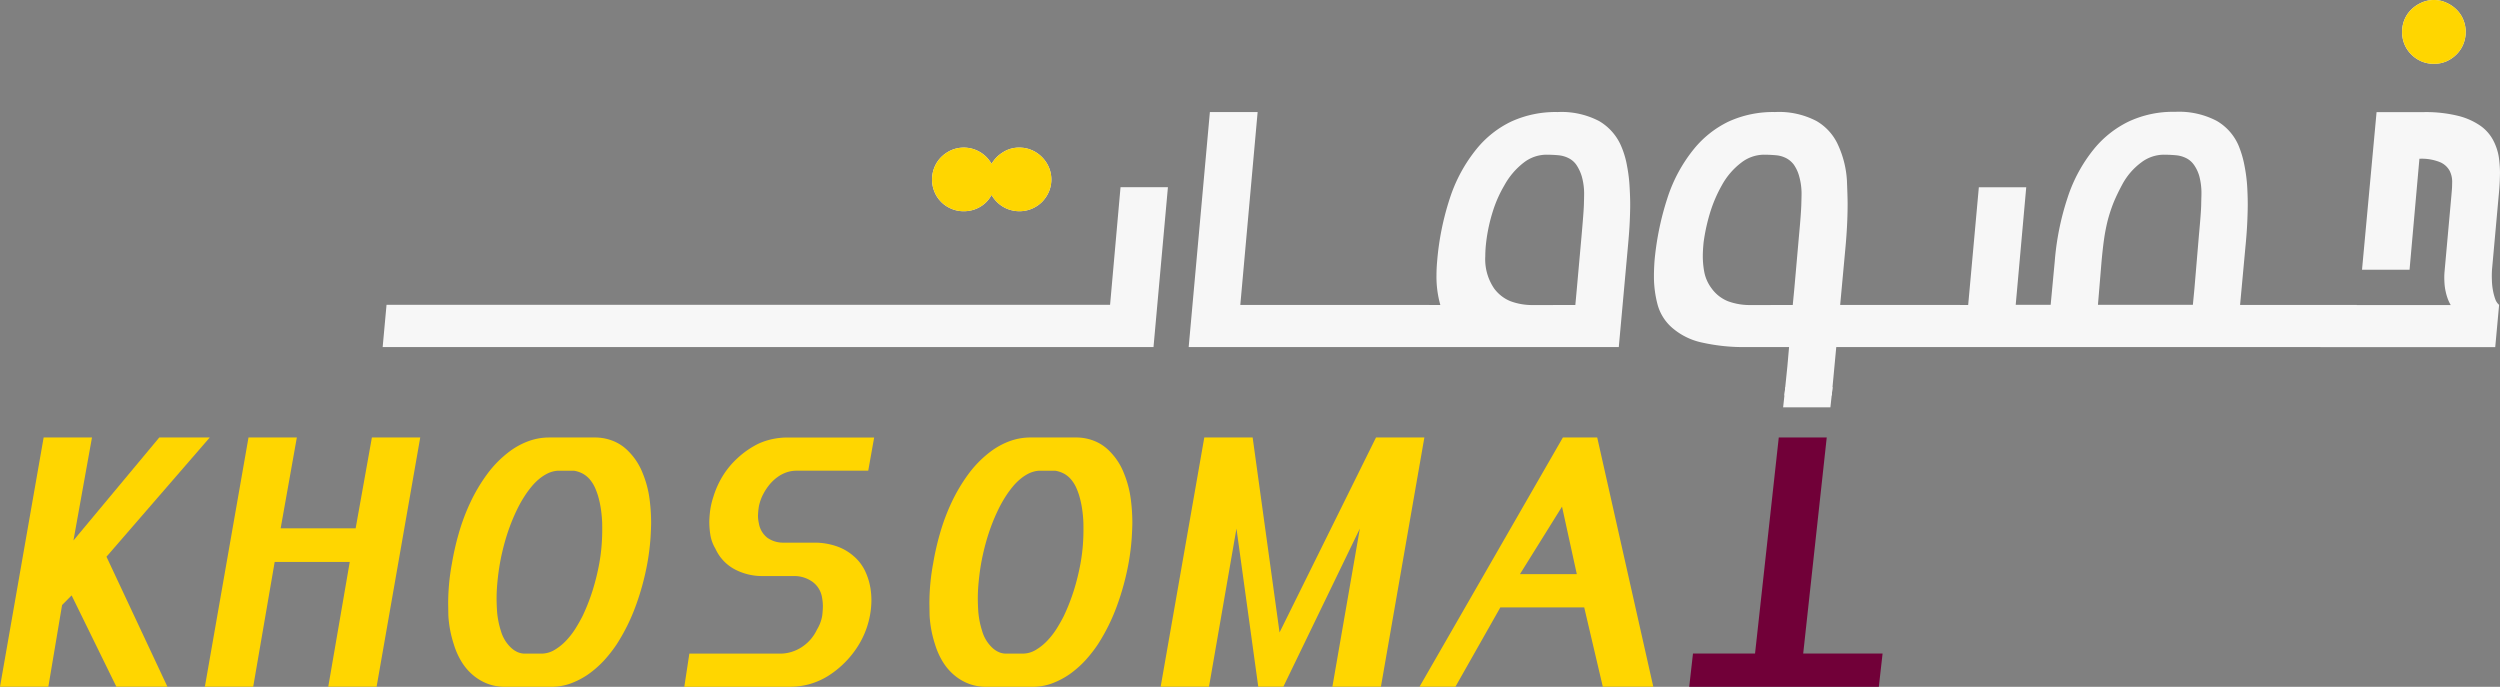 <svg xmlns="http://www.w3.org/2000/svg" width="363.998" height="100" viewBox="0 0 363.998 100">
  <rect x="0" y="0" width="363.998" height="100" fill="#808080" stroke="none"/>
  <g id="Group_56503" data-name="Group 56503" transform="translate(-5809.497 -1615.867)">
    <path id="Path_7026" data-name="Path 7026" d="M241.53,279.4l.564-6.153H347.441l1.522-17.119h6.9l-2.1,23.272Zm84.608-19.78a4.433,4.433,0,0,1-1.81-.362,4.5,4.5,0,0,1-2.449-2.449,4.677,4.677,0,0,1,0-3.609,4.5,4.5,0,0,1,.98-1.469,4.927,4.927,0,0,1,1.469-1,4.615,4.615,0,0,1,4.194.288,4.575,4.575,0,0,1,1.661,1.714,4.833,4.833,0,0,1,1.693-1.714,4.3,4.3,0,0,1,2.363-.66,4.476,4.476,0,0,1,1.81.372,4.774,4.774,0,0,1,2.47,2.47,4.558,4.558,0,0,1,0,3.609,4.922,4.922,0,0,1-1,1.47,4.683,4.683,0,0,1-5.642.7,4.646,4.646,0,0,1-1.693-1.735,4.41,4.41,0,0,1-1.661,1.735,4.6,4.6,0,0,1-2.385.639Zm35.835-14.436h6.952L366.4,273.283h5.174l-.554,6.121H358.885l3.087-34.216Zm4.4,28.085h17.439l-.564,6.132H365.806l.564-6.132Zm10.1,0h17.439l-.564,6.132H375.909l.564-6.132Zm19.057.01a14.951,14.951,0,0,1-.564-4.333c0-.66.032-1.363.1-2.087a39.775,39.775,0,0,1,1.853-9.145,22.246,22.246,0,0,1,3.917-7.2,14.679,14.679,0,0,1,4.993-3.939,15.475,15.475,0,0,1,6.771-1.394,11.813,11.813,0,0,1,6.036,1.309,7.733,7.733,0,0,1,3.194,3.588,12.825,12.825,0,0,1,.883,2.96,22.151,22.151,0,0,1,.373,3.077c.053.958.085,1.81.085,2.534,0,.607-.021,1.416-.064,2.438s-.139,2.278-.277,3.769l-1.32,14.542H388.855l.532-6.121Zm19.653,0,.213-2.331.692-7.74c.2-2.289.32-3.8.341-4.557s.031-1.192.031-1.341a9.355,9.355,0,0,0-.341-2.768,6.275,6.275,0,0,0-.8-1.692,3,3,0,0,0-1.1-.947,4.1,4.1,0,0,0-1.448-.426c-.543-.053-1.16-.086-1.874-.086a5.435,5.435,0,0,0-3.226,1.15,10.64,10.64,0,0,0-2.821,3.311,18.021,18.021,0,0,0-1.64,3.662,24.291,24.291,0,0,0-1.011,4.631,17.741,17.741,0,0,0-.128,2.055,7.545,7.545,0,0,0,1.278,4.652,5.514,5.514,0,0,0,2.4,1.874,9.047,9.047,0,0,0,3.343.554Zm43.1,6.121h-5.11l-.66,7.048H445.62l.436-4.248.245-2.8h-6.239a27.64,27.64,0,0,1-6.441-.66,9.708,9.708,0,0,1-4.344-2.151,6.838,6.838,0,0,1-2.129-3.407,15.991,15.991,0,0,1-.521-4.109c0-.713.032-1.448.085-2.214a41.527,41.527,0,0,1,1.874-9.145,22.017,22.017,0,0,1,3.9-7.2,14.782,14.782,0,0,1,4.993-3.939,15.54,15.54,0,0,1,6.771-1.394,11.747,11.747,0,0,1,6.047,1.309,7.654,7.654,0,0,1,3.184,3.588,14.346,14.346,0,0,1,1.245,5.068c.064,1.586.1,2.725.1,3.407q0,2.938-.309,6.3l-.777,8.421h5.111l-.564,6.121Zm-11.445-6.121.224-2.331.682-7.74c.213-2.289.32-3.8.341-4.557s.032-1.192.032-1.341a9.355,9.355,0,0,0-.341-2.768,5.468,5.468,0,0,0-.777-1.692,3.278,3.278,0,0,0-1.1-.947,3.964,3.964,0,0,0-1.448-.426c-.554-.053-1.182-.086-1.884-.086a5.457,5.457,0,0,0-3.215,1.15,10.409,10.409,0,0,0-2.842,3.311,19.975,19.975,0,0,0-1.608,3.662,26.933,26.933,0,0,0-1.043,4.631c-.075.745-.117,1.437-.117,2.055a12.761,12.761,0,0,0,.213,2.267,5.8,5.8,0,0,0,1.065,2.385,5.429,5.429,0,0,0,2.385,1.874,9.143,9.143,0,0,0,3.354.554Zm6.889-.01h17.438L470.6,279.4H453.157l.564-6.132Zm18.652.01,1.554-17.151h6.9l-1.533,17.119h5.089l.6-6.388a39.3,39.3,0,0,1,1.853-9.177,22.06,22.06,0,0,1,3.917-7.2,14.971,14.971,0,0,1,4.983-3.917,15.234,15.234,0,0,1,6.771-1.416,11.813,11.813,0,0,1,6.036,1.309,7.615,7.615,0,0,1,3.194,3.588,14.707,14.707,0,0,1,.873,2.97,22.844,22.844,0,0,1,.394,3.1c.053.958.075,1.81.075,2.534,0,.607-.021,1.416-.064,2.438s-.128,2.278-.277,3.769l-.777,8.421H517.1l-.564,6.121H466.763l.522-6.121Zm32.716-.032.224-2.331.649-7.708c.213-2.31.33-3.832.341-4.588s.032-1.2.032-1.373a9.725,9.725,0,0,0-.309-2.736,5.452,5.452,0,0,0-.8-1.671,3.041,3.041,0,0,0-1.086-.937,4.147,4.147,0,0,0-1.469-.426c-.554-.053-1.182-.086-1.884-.086a5.468,5.468,0,0,0-3.226,1.139,9.62,9.62,0,0,0-2.8,3.29c-.469.873-.873,1.714-1.214,2.534a22.99,22.99,0,0,0-.841,2.545,26.394,26.394,0,0,0-.543,2.757c-.138.969-.255,2.023-.362,3.173l-.533,6.419Zm6.419.021h17.439l-.564,6.132H510.944l.564-6.132ZM540.2,238.161a4.686,4.686,0,0,1-1.81-.351,4.84,4.84,0,0,1-1.48-1,4.534,4.534,0,0,1-1.352-3.29,4.642,4.642,0,0,1,.351-1.81,4.549,4.549,0,0,1,1-1.469,5,5,0,0,1,1.48-.99,4.344,4.344,0,0,1,1.81-.384,4.2,4.2,0,0,1,1.778.384,4.875,4.875,0,0,1,1.48.99,4.248,4.248,0,0,1,1,1.469,4.705,4.705,0,0,1,0,3.62,4.392,4.392,0,0,1-1,1.479,4.727,4.727,0,0,1-1.48,1,4.532,4.532,0,0,1-1.778.351Zm-16,35.121h18.439a5.7,5.7,0,0,1-.394-.809,7.749,7.749,0,0,1-.341-1.15,7.567,7.567,0,0,1-.171-1.193c-.021-.351-.032-.628-.032-.841,0-.266.011-.533.032-.809l1-11.1c.053-.617.1-1.107.106-1.448s.011-.533.011-.575a3.524,3.524,0,0,0-.373-1.629,2.87,2.87,0,0,0-1.384-1.245,7.132,7.132,0,0,0-3.013-.5l-1.437,16.161h-6.92l2.119-22.953h6.867a19.585,19.585,0,0,1,5,.543,9.851,9.851,0,0,1,3.257,1.448,6.039,6.039,0,0,1,1.874,2.14,7.938,7.938,0,0,1,.8,2.417,16.833,16.833,0,0,1,.171,2.247q0,.335-.032,1.213c-.021.586-.075,1.31-.16,2.182l-.969,10.732c-.021.308-.032.639-.032.968,0,.16.011.415.021.767a9.01,9.01,0,0,0,.139,1.246,7.747,7.747,0,0,0,.341,1.309,1.921,1.921,0,0,0,.564.852l-.564,6.153H523.677l.522-6.121Z" transform="translate(5623.682 1387)" fill="#f7f7f7"/>
    <path id="Path_7027" data-name="Path 7027" d="M219.906,359.225l-6.356,36.3h-7.038l3.129-18.172H198.712l-3.128,18.172h-7.038l6.356-36.3h7.038l-2.358,13.233H210.5l2.367-13.233Zm30.228,1.928a9.33,9.33,0,0,1,2.179,3.326,14.846,14.846,0,0,1,.986,3.756,26.938,26.938,0,0,1,.224,3.344c0,.493-.027,1.246-.089,2.277a35.029,35.029,0,0,1-.457,3.658,37.681,37.681,0,0,1-1.694,6.231,28.031,28.031,0,0,1-2.77,5.594,19.735,19.735,0,0,1-1.838,2.349,14.931,14.931,0,0,1-2.232,1.972,11.481,11.481,0,0,1-2.582,1.363,8.082,8.082,0,0,1-2.86.511h-6.723a7.035,7.035,0,0,1-2.663-.484,7.4,7.4,0,0,1-2.143-1.318,7.994,7.994,0,0,1-1.613-1.955,10.8,10.8,0,0,1-1.067-2.439A16.52,16.52,0,0,1,224,385.17c-.018-1.076-.027-1.686-.027-1.82a31.933,31.933,0,0,1,.556-5.836,39.172,39.172,0,0,1,.986-4.321,29.852,29.852,0,0,1,1.668-4.465,24.69,24.69,0,0,1,2.465-4.16,15.816,15.816,0,0,1,3.416-3.416,10.81,10.81,0,0,1,2.663-1.408,8.7,8.7,0,0,1,2.932-.511h6.616a7.077,7.077,0,0,1,2.734.511,6.454,6.454,0,0,1,2.125,1.408Zm-6.563,24.009a28.917,28.917,0,0,0,1.434-3.667,33.01,33.01,0,0,0,.977-3.98c.162-.905.269-1.775.332-2.582s.09-1.569.09-2.25c0-.171,0-.511-.009-1.022a18.2,18.2,0,0,0-.171-1.91,14.282,14.282,0,0,0-.449-2.08,10.231,10.231,0,0,0-.457-1.2,5.4,5.4,0,0,0-.682-1.085,3.729,3.729,0,0,0-.986-.843,4.072,4.072,0,0,0-1.372-.475H239.95a4.093,4.093,0,0,0-1.434.367,6.271,6.271,0,0,0-1.273.816,8.29,8.29,0,0,0-1.121,1.121,14.435,14.435,0,0,0-.959,1.3,17.567,17.567,0,0,0-1.175,2.08c-.367.762-.717,1.569-1.031,2.421s-.592,1.721-.834,2.627-.448,1.811-.609,2.717-.278,1.8-.367,2.716-.126,1.721-.126,2.4c0,.493.018,1.148.072,1.972a12.567,12.567,0,0,0,.556,2.788,5.37,5.37,0,0,0,1.524,2.492,3.5,3.5,0,0,0,.915.6,2.7,2.7,0,0,0,1.13.215h2.313a3.7,3.7,0,0,0,1.927-.537,7.714,7.714,0,0,0,1.686-1.354,11.136,11.136,0,0,0,1.38-1.784c.4-.645.753-1.273,1.049-1.864Zm14.782,10.373.735-4.833h13.188a5.615,5.615,0,0,0,1.686-.251,5.78,5.78,0,0,0,1.506-.708,6.128,6.128,0,0,0,2.2-2.537,5.776,5.776,0,0,0,.762-2.008,13.283,13.283,0,0,0,.1-1.354,7.3,7.3,0,0,0-.126-1.336,3.5,3.5,0,0,0-1.434-2.295,4.544,4.544,0,0,0-2.69-.807h-4.465a8.517,8.517,0,0,1-4.2-1.022,6.37,6.37,0,0,1-2.734-2.968,5.635,5.635,0,0,1-.744-2.062,12.338,12.338,0,0,1-.144-1.775c0-.35.027-.834.09-1.453a11.322,11.322,0,0,1,.5-2.25,13.136,13.136,0,0,1,1.031-2.465,12.158,12.158,0,0,1,2.448-3.138,12.855,12.855,0,0,1,3.093-2.142,9.941,9.941,0,0,1,2.062-.673,10.722,10.722,0,0,1,2.2-.224h12.578l-.861,4.832H274.7a4.531,4.531,0,0,0-1.515.26,5.114,5.114,0,0,0-1.326.717,6.086,6.086,0,0,0-1.1,1.049,7.872,7.872,0,0,0-.843,1.255,6.583,6.583,0,0,0-.708,1.945,10.139,10.139,0,0,0-.126,1.318,4.894,4.894,0,0,0,.126,1.1,3.348,3.348,0,0,0,1.264,2.142,3.945,3.945,0,0,0,2.34.69h4.465a9.82,9.82,0,0,1,3.2.511,7.388,7.388,0,0,1,2.573,1.488,6.527,6.527,0,0,1,1.631,2.143,9.386,9.386,0,0,1,.789,2.582,11.72,11.72,0,0,1,.126,1.739,12.689,12.689,0,0,1-1.7,6.168,13.924,13.924,0,0,1-4.428,4.662,10.4,10.4,0,0,1-5.738,1.694ZM320.2,361.153a9.324,9.324,0,0,1,2.178,3.326,14.87,14.87,0,0,1,.986,3.756,26.927,26.927,0,0,1,.224,3.344c0,.493-.027,1.246-.09,2.277a34.751,34.751,0,0,1-.457,3.658,37.678,37.678,0,0,1-1.694,6.231,28.033,28.033,0,0,1-2.77,5.594,19.787,19.787,0,0,1-1.838,2.349,14.931,14.931,0,0,1-2.232,1.972,11.482,11.482,0,0,1-2.582,1.363,8.078,8.078,0,0,1-2.86.511h-6.724a7.037,7.037,0,0,1-2.663-.484,7.391,7.391,0,0,1-2.142-1.318,7.987,7.987,0,0,1-1.614-1.955,10.8,10.8,0,0,1-1.067-2.439,16.515,16.515,0,0,1-.789-4.169c-.018-1.076-.027-1.686-.027-1.82a31.977,31.977,0,0,1,.556-5.836,39.166,39.166,0,0,1,.986-4.321,29.846,29.846,0,0,1,1.667-4.465,24.694,24.694,0,0,1,2.465-4.16,15.819,15.819,0,0,1,3.416-3.416,10.808,10.808,0,0,1,2.662-1.408,8.708,8.708,0,0,1,2.932-.511h6.616a7.079,7.079,0,0,1,2.735.511,6.46,6.46,0,0,1,2.125,1.408Zm-6.563,24.009a28.908,28.908,0,0,0,1.435-3.667,33.19,33.19,0,0,0,.977-3.98c.161-.905.269-1.775.332-2.582s.089-1.569.089-2.25c0-.171,0-.511-.009-1.022a18.048,18.048,0,0,0-.17-1.91,14.361,14.361,0,0,0-.448-2.08,10.327,10.327,0,0,0-.457-1.2,5.375,5.375,0,0,0-.682-1.085,3.722,3.722,0,0,0-.986-.843,4.074,4.074,0,0,0-1.371-.475h-2.331a4.086,4.086,0,0,0-1.434.367,6.273,6.273,0,0,0-1.273.816,8.285,8.285,0,0,0-1.12,1.121,14.346,14.346,0,0,0-.96,1.3,17.566,17.566,0,0,0-1.174,2.08c-.368.762-.717,1.569-1.031,2.421s-.592,1.721-.834,2.627-.448,1.811-.61,2.717-.278,1.8-.367,2.716-.126,1.721-.126,2.4c0,.493.018,1.148.072,1.972a12.511,12.511,0,0,0,.556,2.788,5.37,5.37,0,0,0,1.524,2.492,3.49,3.49,0,0,0,.914.6,2.7,2.7,0,0,0,1.13.215H307.6a3.706,3.706,0,0,0,1.927-.537,7.723,7.723,0,0,0,1.685-1.354,11.161,11.161,0,0,0,1.381-1.784c.4-.645.753-1.273,1.049-1.864Zm52.47-25.937-6.329,36.3h-7.065l4-23.031L345.57,395.525h-3.649l-3.174-23.031-4,23.031h-7.038l6.356-36.3h7.038l3.918,28.393,14.048-28.393Zm-.71,36.3,20.88-36.3h4.994l8.167,36.3h-7.351l-2.708-11.556h-12.21l-6.545,11.556Zm14.631-16.4H388.3l-2.152-9.826-6.123,9.826Z" transform="translate(5650.778 1320.333)" fill="#ffd600"/>
    <path id="Path_7028" data-name="Path 7028" d="M631.436,390.693h9.037l3.455-31.468h6.984l-3.428,31.468h11.558l-.547,4.841H630.889l.547-4.841Z" transform="translate(5424.557 1320.333)" fill="#710038"/>
    <path id="Path_7029" data-name="Path 7029" d="M133.853,359.225l-6.356,36.3h7.038l2-11.9,1.39-1.4,6.518,13.3h7.432L143,376.591l15.044-17.365h-7.352l-12.5,15,2.7-15Z" transform="translate(5682 1320.333)" fill="#ffd600" fill-rule="evenodd"/>
    <path id="Path_7030" data-name="Path 7030" d="M659.194,344.257h6.881l-.318,2.929h-6.881l.318-2.929Z" transform="translate(5410.244 1327.987)" fill="#f7f7f7" fill-rule="evenodd"/>
    <path id="Path_7031" data-name="Path 7031" d="M847.969,228.867a4.344,4.344,0,0,0-1.81.384,5,5,0,0,0-1.48.99,4.55,4.55,0,0,0-1,1.469,4.839,4.839,0,0,0,0,3.62,4.714,4.714,0,0,0,1,1.479,4.842,4.842,0,0,0,1.48,1,4.686,4.686,0,0,0,1.81.351,4.532,4.532,0,0,0,1.778-.351,4.726,4.726,0,0,0,1.48-1,4.393,4.393,0,0,0,1-1.479,4.706,4.706,0,0,0,0-3.62,4.249,4.249,0,0,0-1-1.469,4.875,4.875,0,0,0-1.48-.99,4.2,4.2,0,0,0-1.778-.384Z" transform="translate(5315.913 1387)" fill="#ffd600" fill-rule="evenodd"/>
    <path id="Path_7032" data-name="Path 7032" d="M422.618,277.5a4.434,4.434,0,0,0-.372-1.8,4.775,4.775,0,0,0-2.47-2.47,4.477,4.477,0,0,0-1.81-.372,4.3,4.3,0,0,0-2.363.66,4.833,4.833,0,0,0-1.693,1.714,4.575,4.575,0,0,0-1.661-1.714,4.615,4.615,0,0,0-4.194-.288,4.928,4.928,0,0,0-1.469,1,4.5,4.5,0,0,0-.98,1.469,4.677,4.677,0,0,0,0,3.609,4.5,4.5,0,0,0,2.449,2.449,4.433,4.433,0,0,0,1.81.362,4.6,4.6,0,0,0,2.385-.639,4.41,4.41,0,0,0,1.661-1.735,4.647,4.647,0,0,0,1.693,1.735,4.672,4.672,0,0,0,5.642-.7,4.921,4.921,0,0,0,1-1.47,4.448,4.448,0,0,0,.372-1.81Z" transform="translate(5539.956 1364.501)" fill="#ffd600" fill-rule="evenodd"/>
  </g>
</svg>
